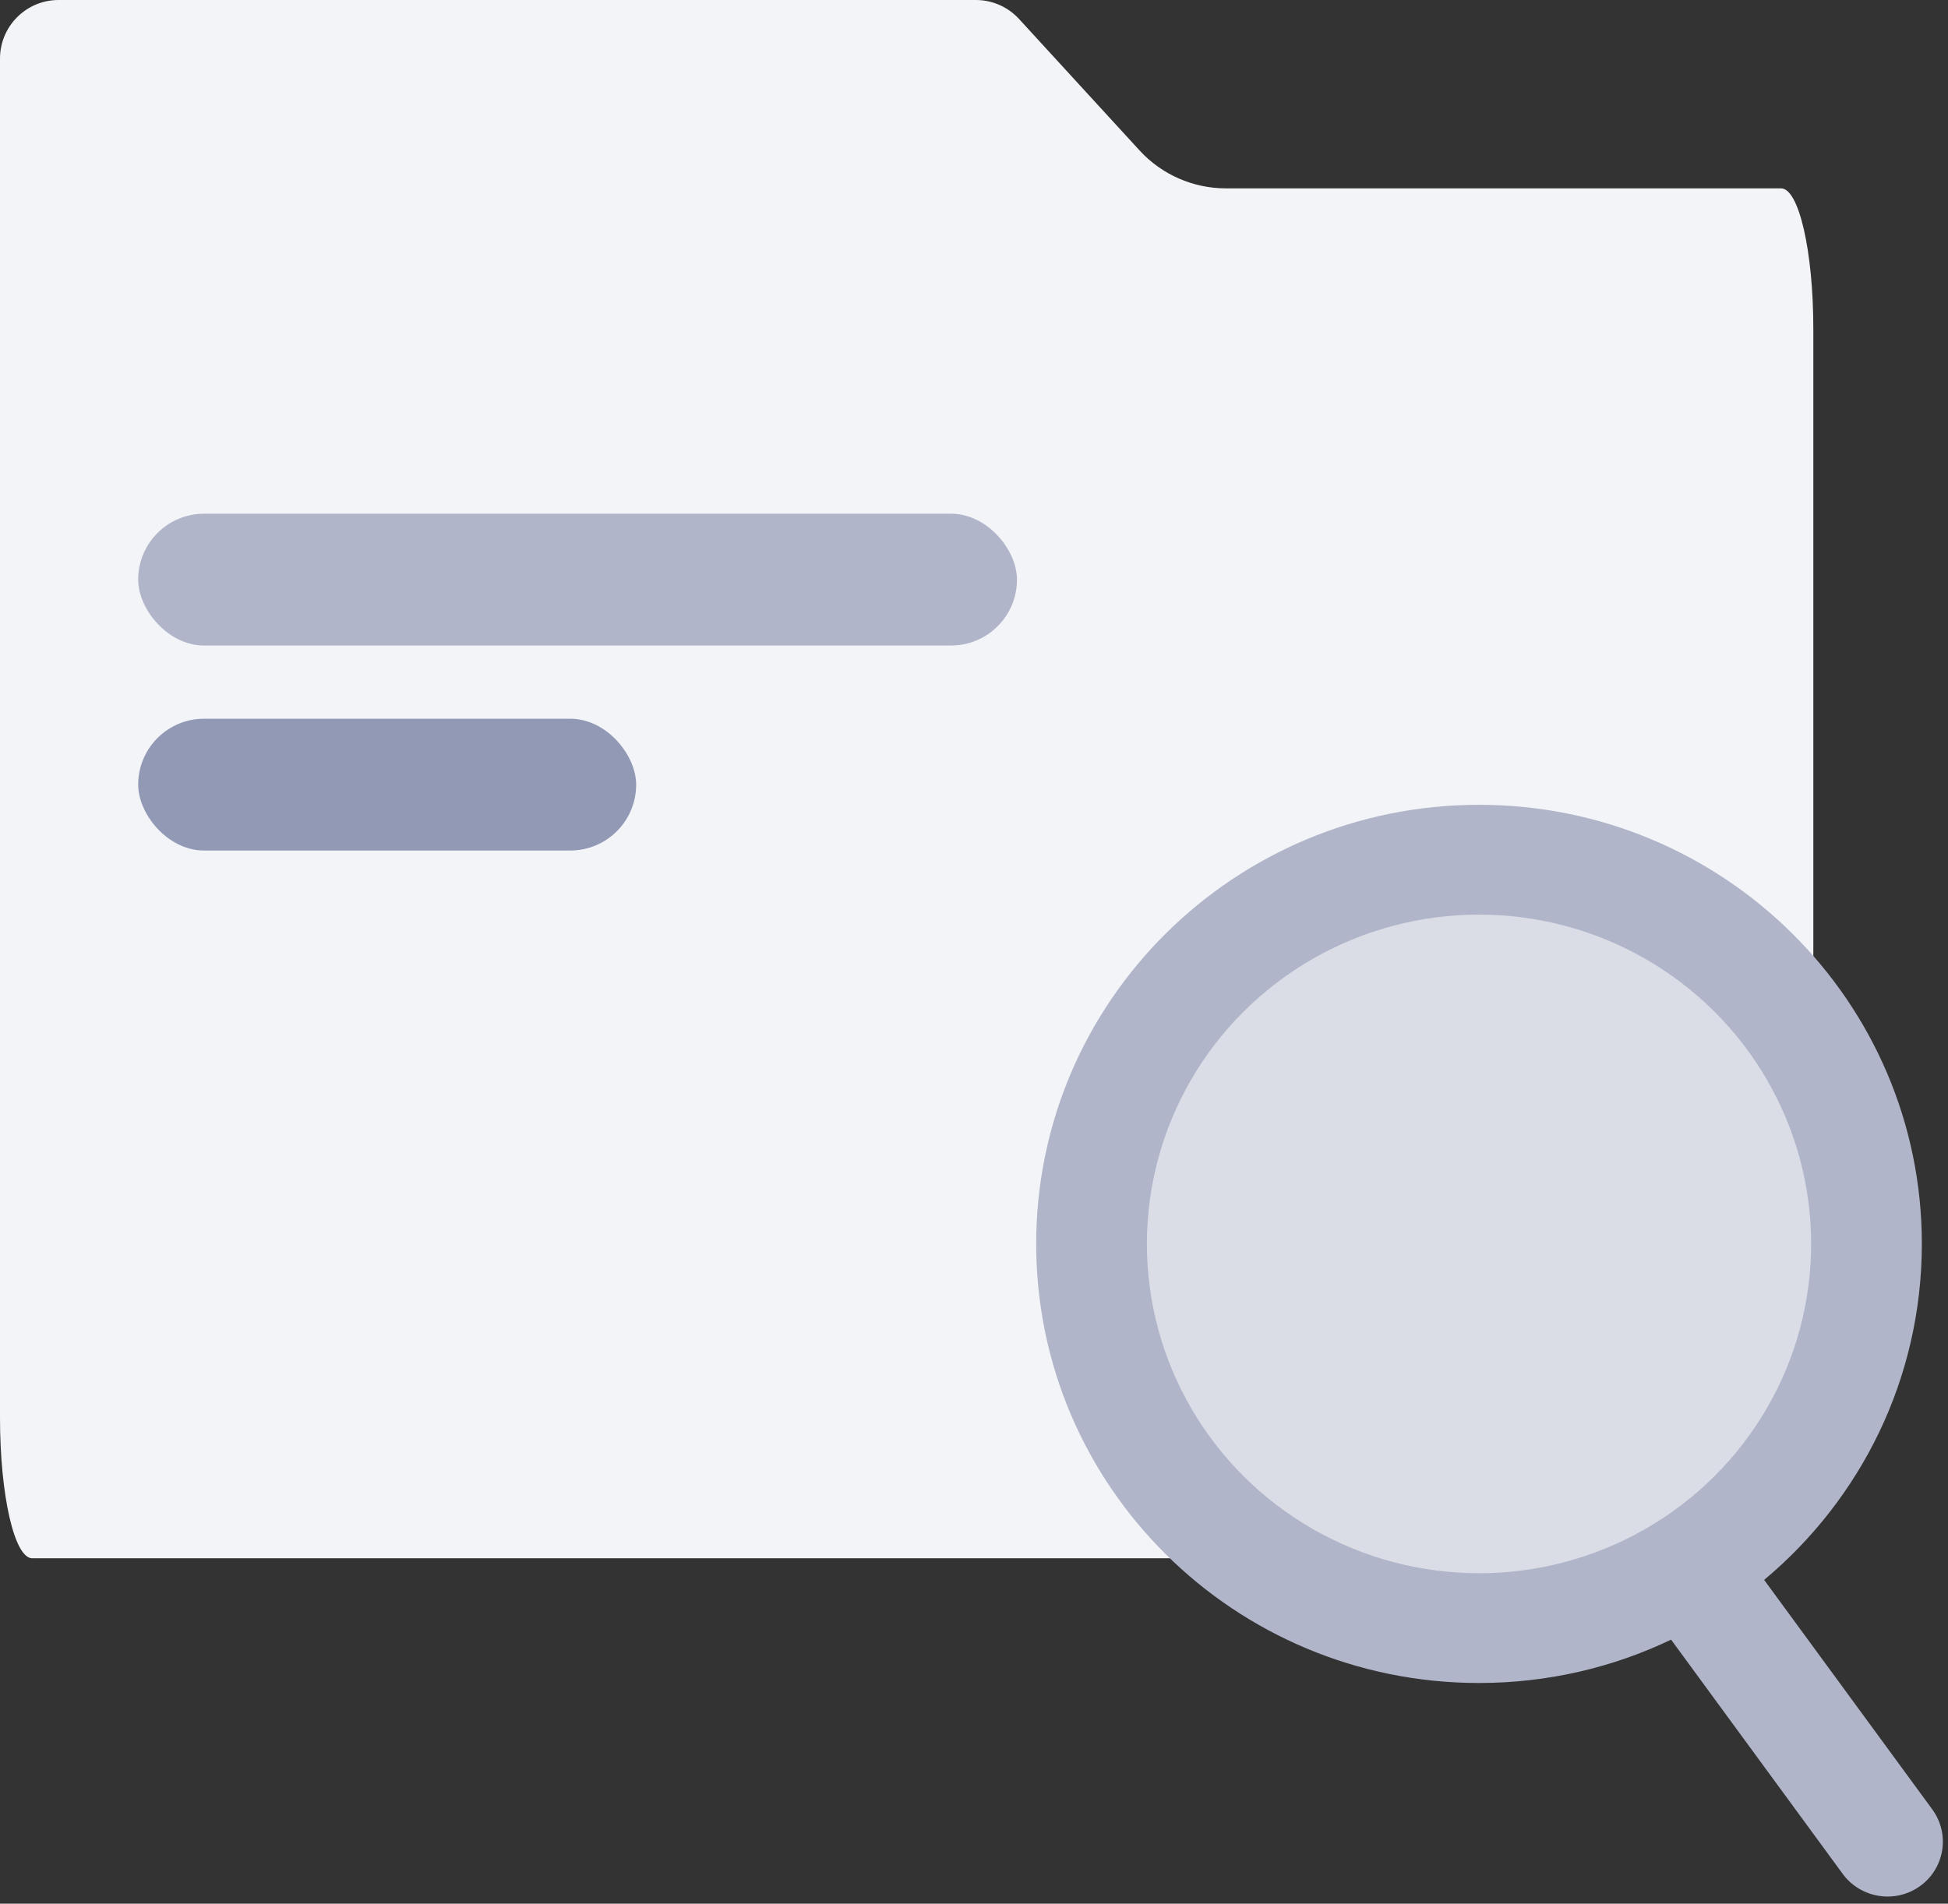 <svg width="133" height="130" viewBox="0 0 133 130" fill="none" xmlns="http://www.w3.org/2000/svg">
<rect x="0" y="0" width="133" height="130" fill="#333333" stroke="none"/>
<path fill-rule="evenodd" clip-rule="evenodd" d="M4 0C1.791 0 0 1.791 0 4V22.458V28.157V96.817C0 102.116 0.985 106.412 2.201 106.412H121.604C122.819 106.412 123.805 102.116 123.805 96.817V22.458C123.805 17.159 122.819 12.863 121.604 12.863H83.698C81.455 12.863 79.316 11.922 77.8 10.269L69.576 1.297C68.819 0.471 67.749 0 66.628 0H4Z" fill="#F3F4F7"/>
<rect x="9.434" y="35.081" width="60" height="9" rx="4.5" fill="#B0B5C9"/>
<rect x="9.434" y="49.081" width="34" height="9" rx="4.5" fill="#9199B5"/>
<path fill-rule="evenodd" clip-rule="evenodd" d="M120.447 107.888C127.031 102.387 131.214 94.15 131.214 84.944C131.214 68.384 117.678 54.959 100.98 54.959C84.282 54.959 70.746 68.384 70.746 84.944C70.746 101.504 84.282 114.929 100.98 114.929C105.679 114.929 110.127 113.866 114.094 111.969L125.808 127.96C127.038 129.639 129.404 130.014 131.093 128.797C132.782 127.58 133.153 125.233 131.923 123.554L120.447 107.888Z" fill="#B0B5C9"/>
<ellipse cx="100.98" cy="84.945" rx="22.676" ry="22.488" fill="#DADDE6"/>
</svg>
